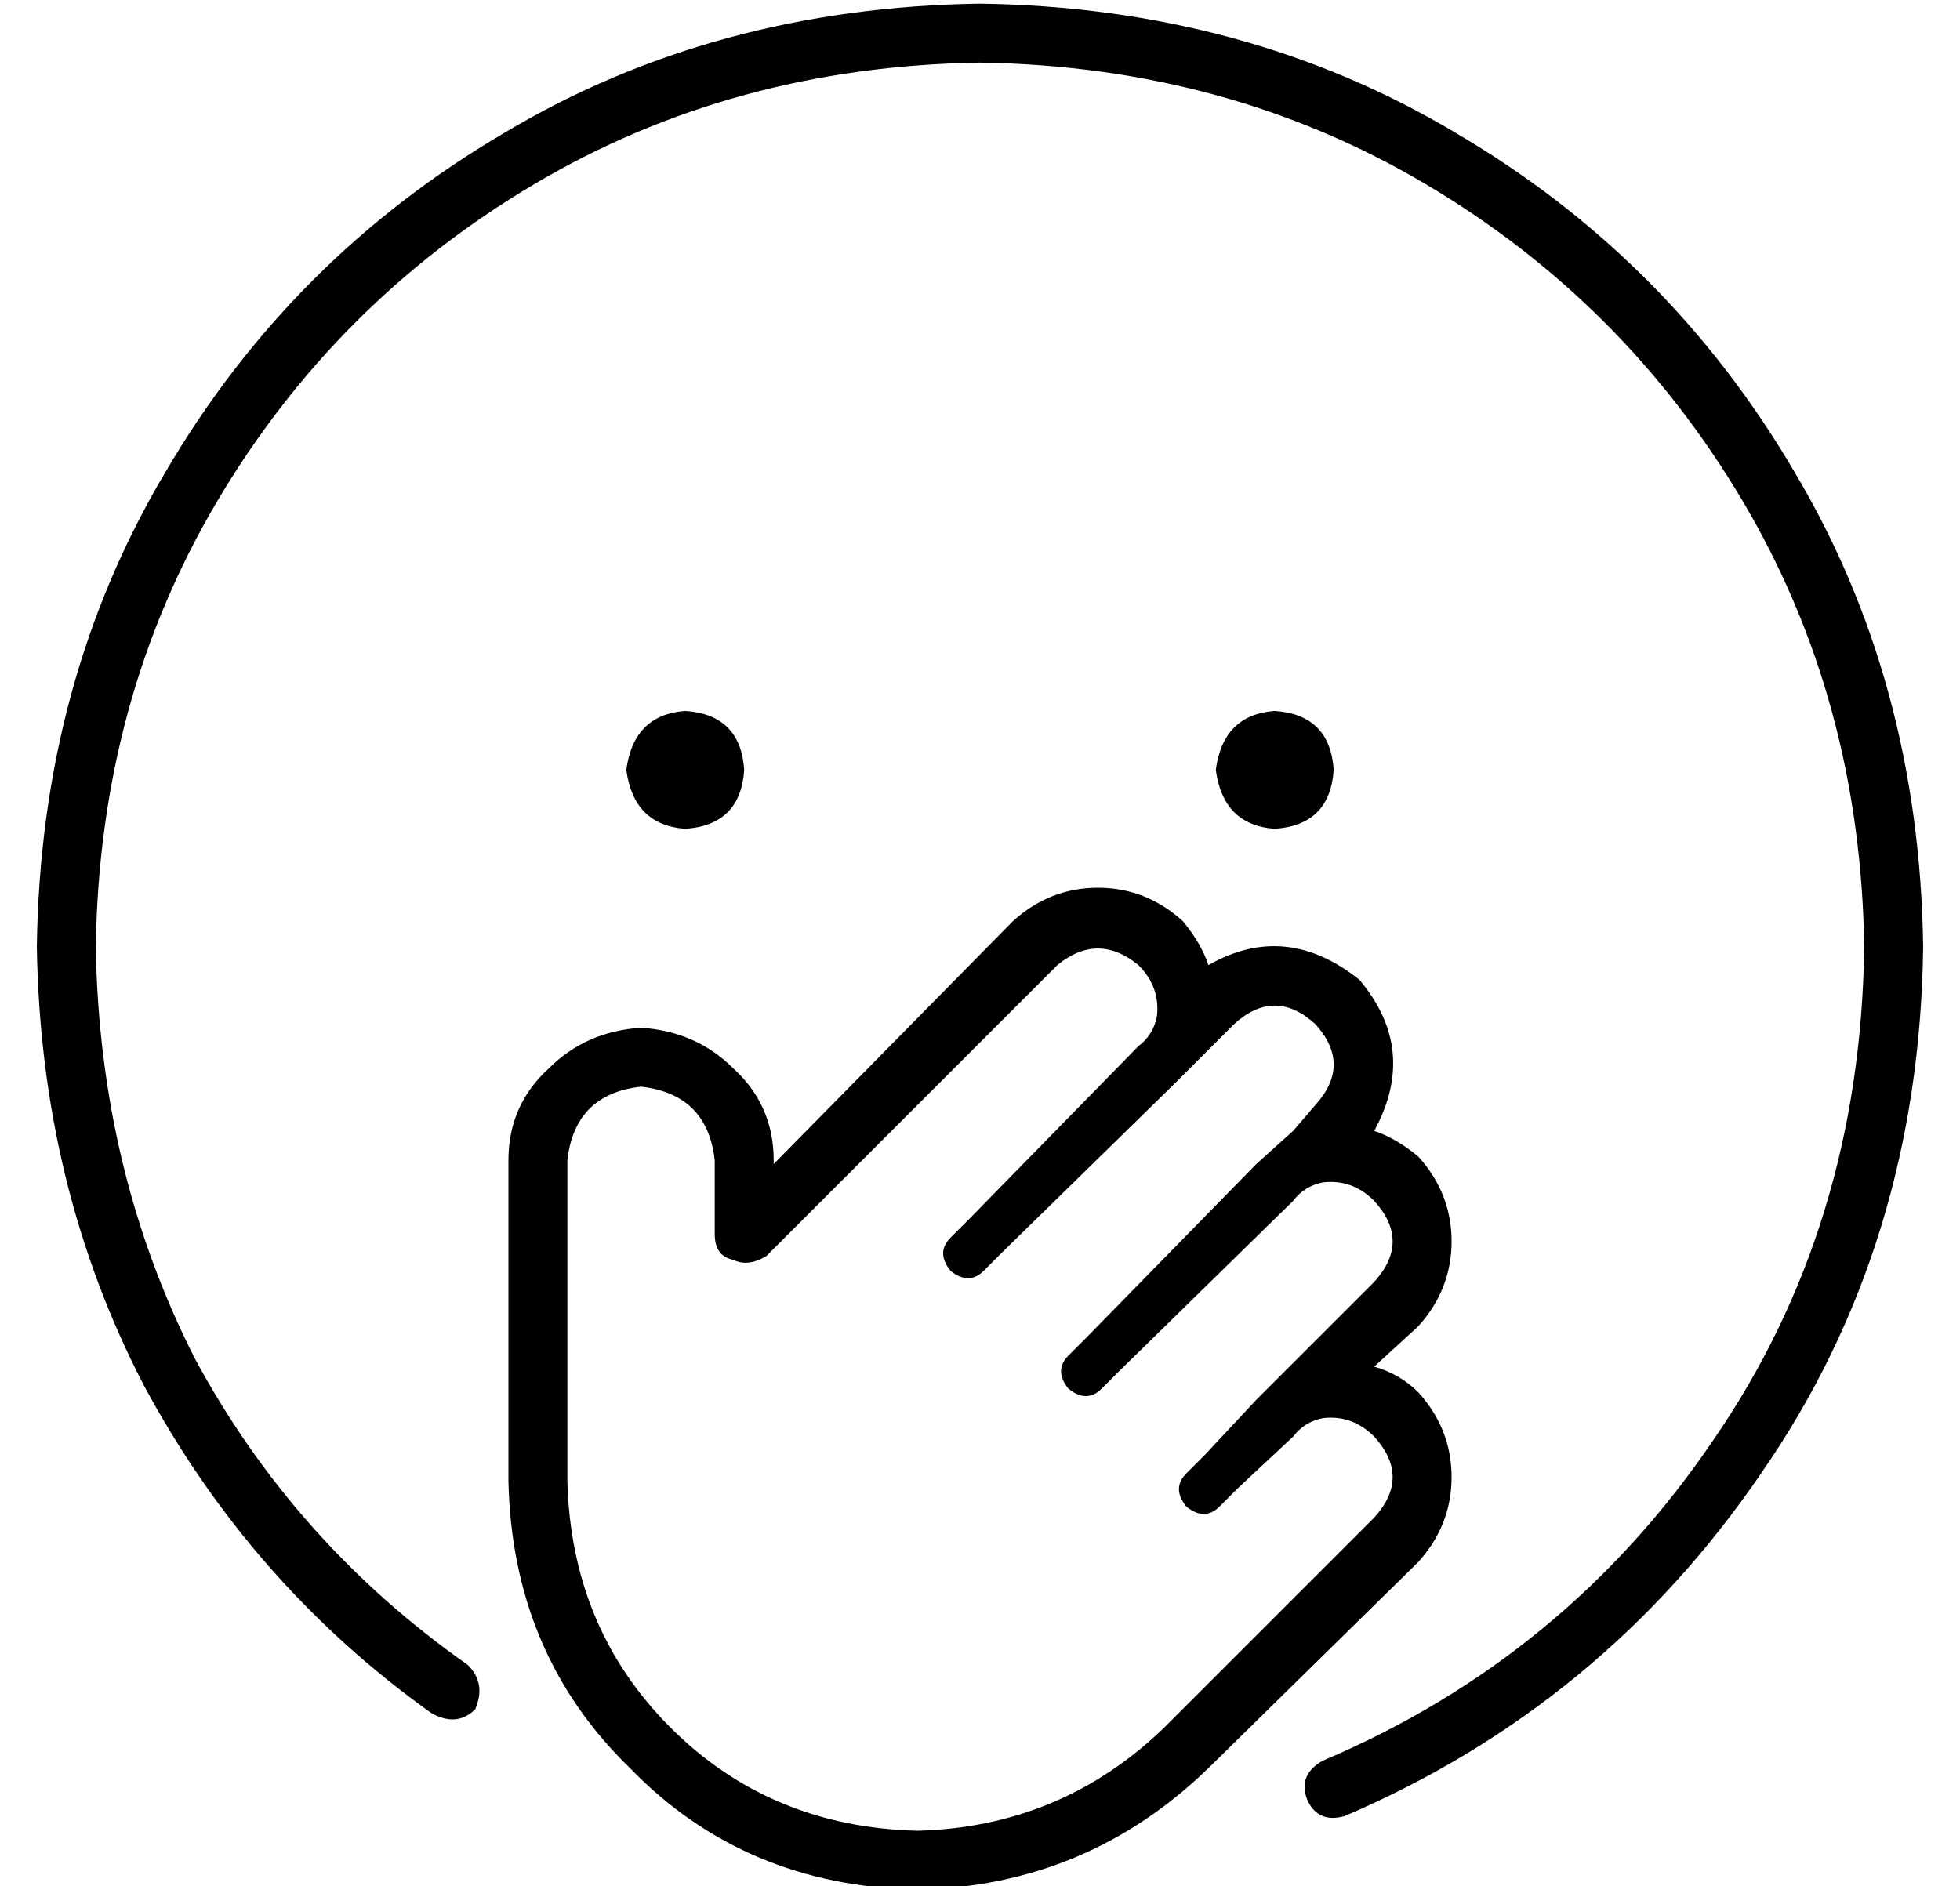 <?xml version="1.0" standalone="no"?>
<!DOCTYPE svg PUBLIC "-//W3C//DTD SVG 1.1//EN" "http://www.w3.org/Graphics/SVG/1.1/DTD/svg11.dtd" >
<svg xmlns="http://www.w3.org/2000/svg" xmlns:xlink="http://www.w3.org/1999/xlink" version="1.1" viewBox="-10 -40 532 512">
   <path fill="currentColor"
d="M16 217q1 -67 33 -121v0v0q32 -54 86 -86v0v0q54 -32 121 -33q67 1 121 33t86 86t33 121q-1 76 -41 134q-40 59 -106 87q-7 4 -4 11q3 6 10 4q70 -30 113 -93q43 -62 44 -143q-1 -72 -35 -129q-34 -58 -92 -92q-57 -34 -129 -35q-72 1 -129 35q-58 34 -92 92
q-34 57 -35 129q1 65 29 119q29 54 78 89q7 4 12 -1q3 -7 -2 -12q-47 -33 -74 -83q-26 -51 -27 -112v0zM176 185q15 -1 16 -16q-1 -15 -16 -16q-14 1 -16 16q2 15 16 16v0zM352 169q-1 -15 -16 -16q-14 1 -16 16q2 15 16 16q15 -1 16 -16v0zM309 254l9 -9l-9 9l9 -9l7 -7v0
q11 -10 22 0q10 11 0 22l-6 7v0l-10 9v0l-46 47v0l-5 5v0q-4 4 0 9q5 4 9 0l5 -5v0l47 -46v0q3 -4 8 -5q8 -1 14 5q10 11 0 22l-23 23v0l-9 9v0l-14 15v0l-5 5v0q-4 4 0 9q5 4 9 0l5 -5v0l15 -14v0q3 -4 8 -5q8 -1 14 5q10 11 0 22l-57 57v0q-28 27 -67 28q-40 -1 -67 -28
t-28 -67v-33v0v-54v0q2 -18 20 -20q18 2 20 20v20v0q0 6 5 7q4 2 9 -1l79 -79v0q11 -9 22 0q6 6 5 14q-1 5 -5 8l-46 47v0l-5 5v0q-4 4 0 9q5 4 9 0l5 -5v0l47 -46v0zM311 210q-10 -9 -23 -9v0v0q-13 0 -23 9l-65 66v0v-1v0q0 -15 -11 -25q-10 -10 -25 -11q-15 1 -25 11
q-11 10 -11 25v54v0v33v0q1 47 33 78q31 32 78 33q46 -1 79 -33l57 -56v0q9 -10 9 -23t-9 -23q-5 -5 -12 -7l12 -11v0q9 -10 9 -23t-9 -23q-6 -5 -12 -7q12 -22 -4 -41q-20 -16 -41 -4q-2 -6 -7 -12v0z" />
</svg>
